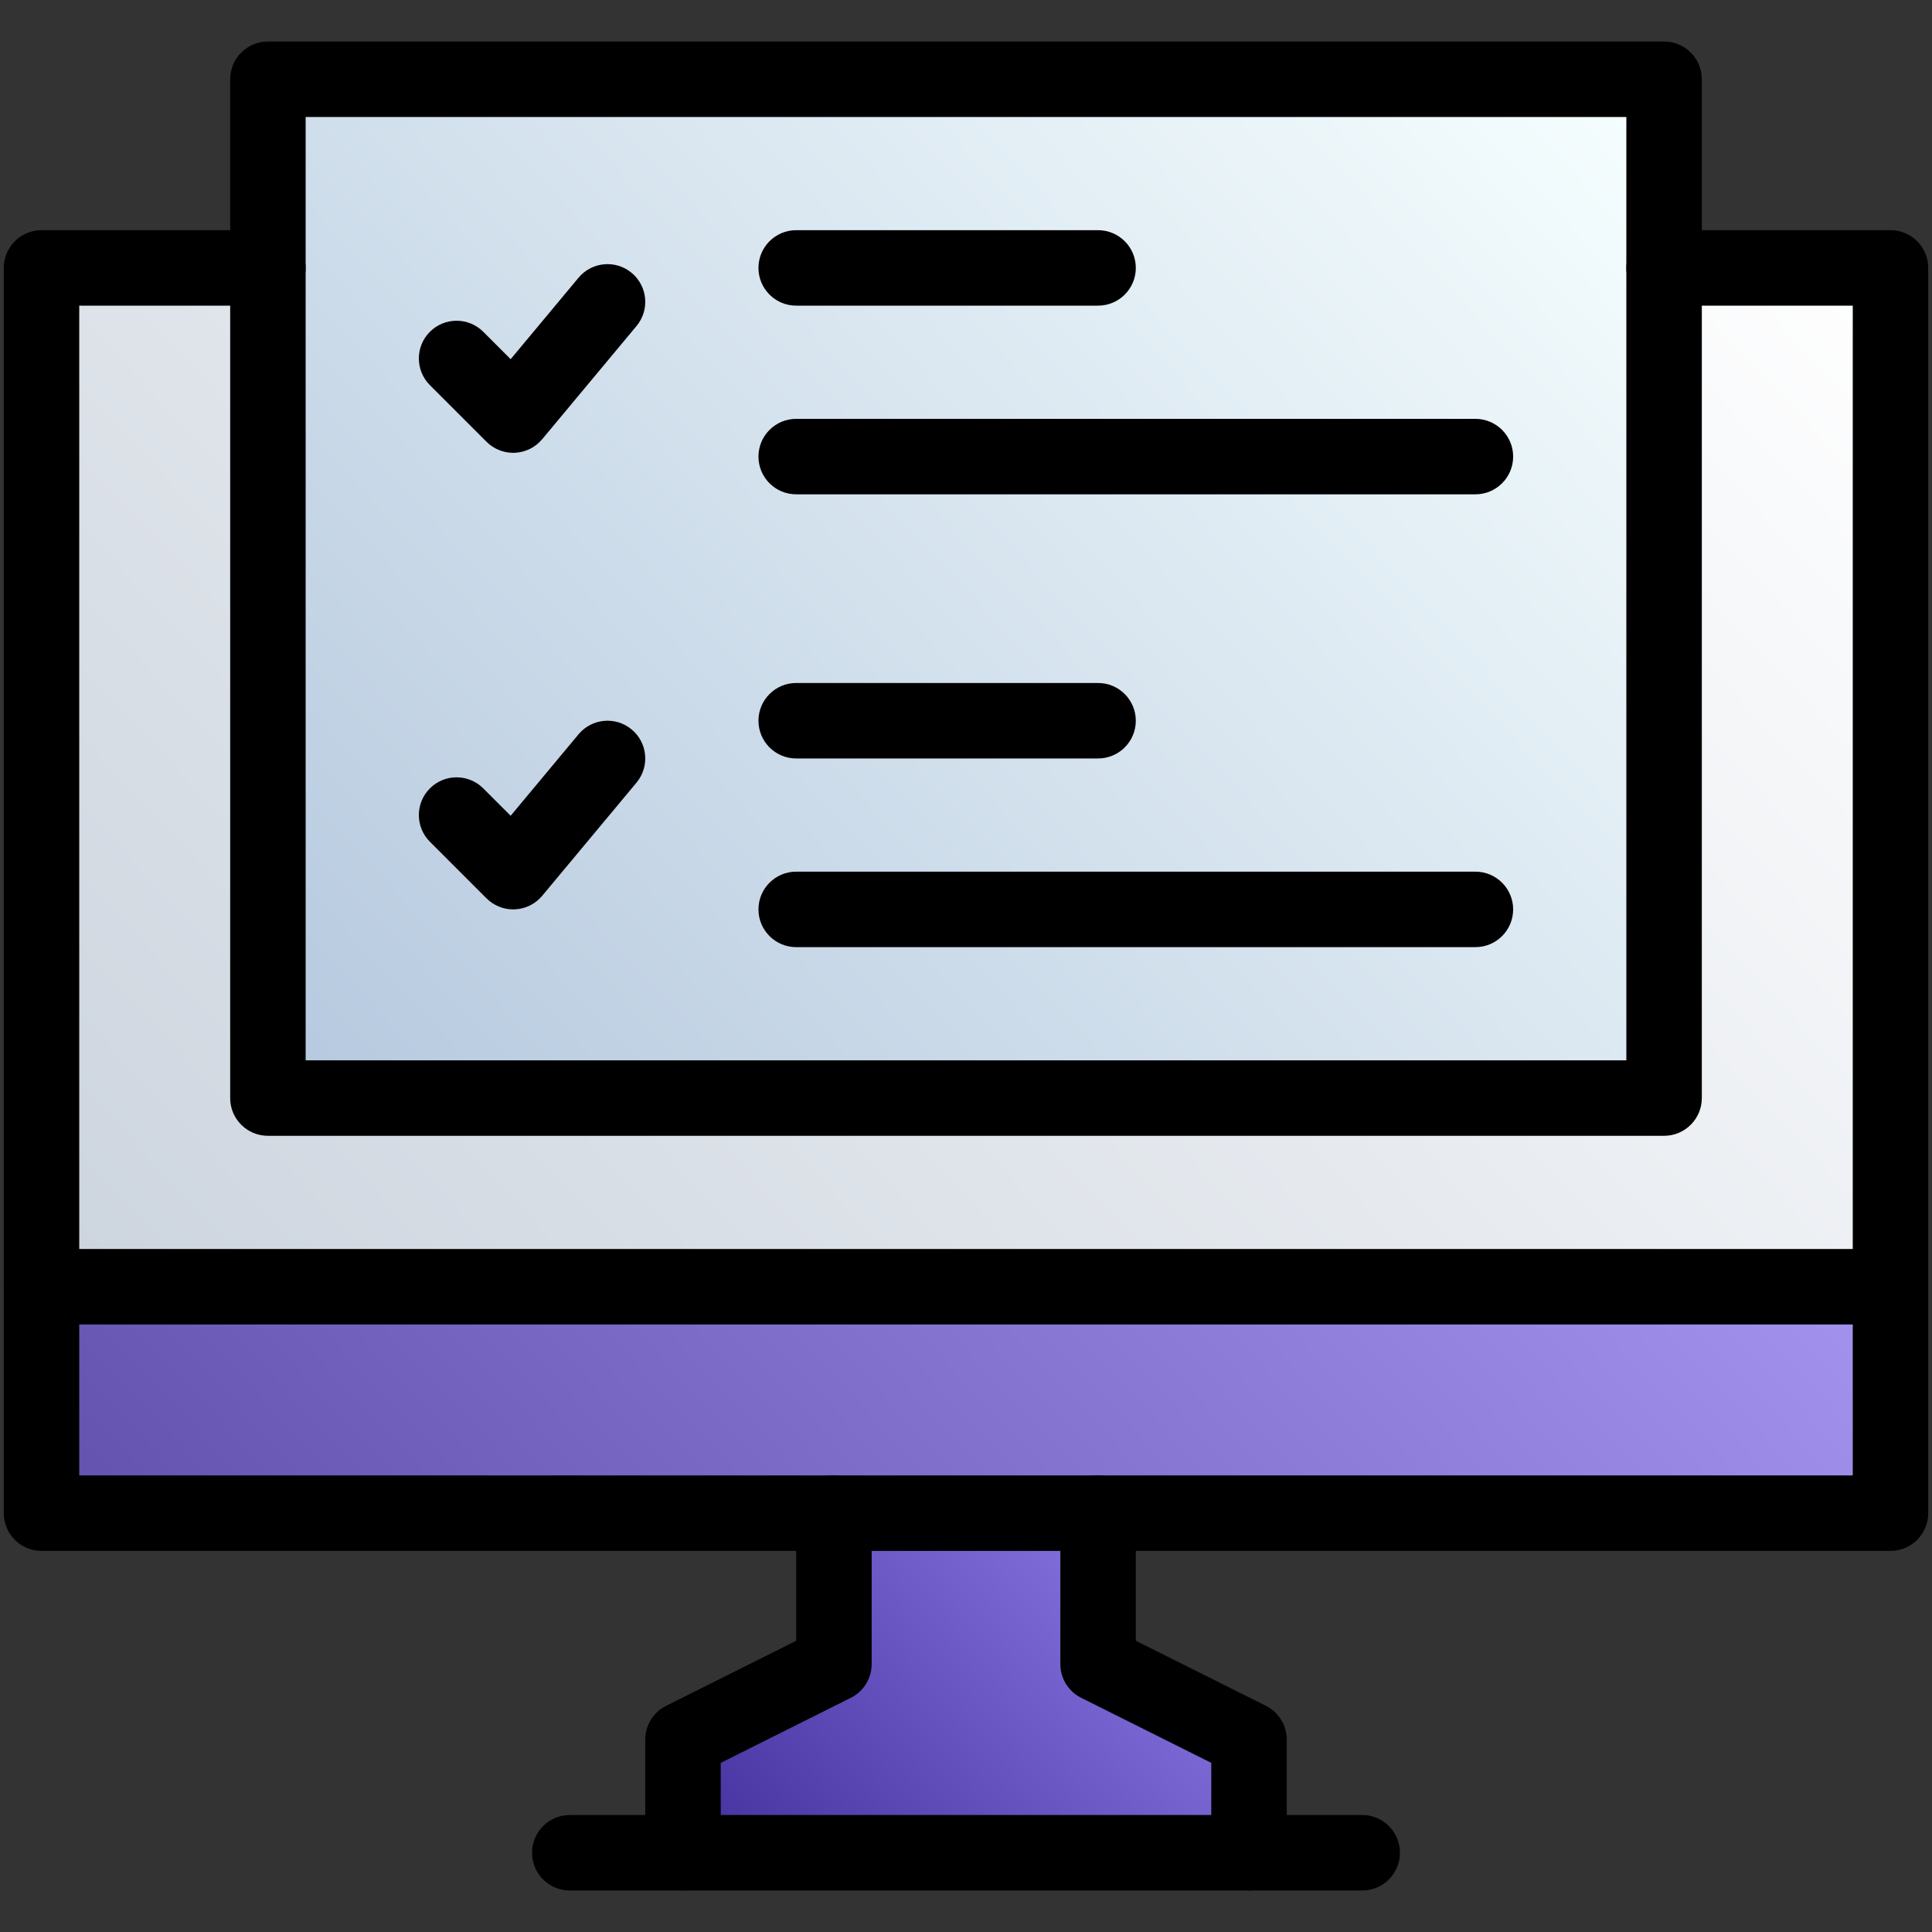<svg xmlns="http://www.w3.org/2000/svg" enable-background="new 0 0 512 512" viewBox="0 0 512 512" id="success"><rect x="0" y="0" width="512" height="512" fill="#333333" stroke="none"/><linearGradient id="a" x1="455.696" x2="910.422" y1="-928.884" y2="-928.884" gradientTransform="rotate(-42.998 1846.65 155.667)" gradientUnits="userSpaceOnUse"><stop offset="0" stop-color="#b5c8de"></stop><stop offset="1" stop-color="#f7ffff"></stop></linearGradient><polygon fill="url(#a)" points="441 71 441 291 71 291 71 71 71 21 441 21"></polygon><linearGradient id="b" x1="411.817" x2="954.305" y1="-878.886" y2="-878.886" gradientTransform="rotate(-42.998 1846.65 205.667)" gradientUnits="userSpaceOnUse"><stop offset="0" stop-color="#ccd4de"></stop><stop offset="1" stop-color="#fff"></stop></linearGradient><polygon fill="url(#b)" points="501 71 501 341 11 341 11 71 71 71 71 291 441 291 441 71"></polygon><g><linearGradient id="c" x1="597.529" x2="739.353" y1="-625.256" y2="-625.256" gradientTransform="rotate(-42.998 1846.654 445.668)" gradientUnits="userSpaceOnUse"><stop offset="0" stop-color="#43309c"></stop><stop offset="1" stop-color="#8572de"></stop></linearGradient><polygon fill="url(#c)" points="331 461 331 491 181 491 181 461 221 441 221 401 291 401 291 441"></polygon></g><g><linearGradient id="d" x1="483.427" x2="882.705" y1="-713.892" y2="-713.892" gradientTransform="rotate(-42.998 1846.653 370.668)" gradientUnits="userSpaceOnUse"><stop offset="0" stop-color="#6251ad"></stop><stop offset="1" stop-color="#a493ef"></stop></linearGradient><polygon fill="url(#d)" points="501 341 501 401 291 401 221 401 11 401 11 341"></polygon></g><g><path d="M221 411H11c-5.523 0-10-4.478-10-10V71c0-5.523 4.477-10 10-10h60c5.522 0 10 4.477 10 10s-4.478 10-10 10H21v310h200c5.523 0 10 4.478 10 10S226.523 411 221 411zM501 411H291c-5.522 0-10-4.478-10-10s4.478-10 10-10h200V81h-50c-5.522 0-10-4.477-10-10s4.478-10 10-10h60c5.522 0 10 4.477 10 10v330C511 406.522 506.522 411 501 411z"></path><path d="M331 501c-5.522 0-10-4.478-10-10v-23.819l-34.472-17.236C283.14 448.25 281 444.788 281 441v-30h-50v30c0 3.788-2.14 7.25-5.528 8.944L191 467.181V491c0 5.522-4.477 10-10 10s-10-4.478-10-10v-30c0-3.788 2.14-7.25 5.528-8.944L211 434.819V401c0-5.522 4.477-10 10-10h70c5.522 0 10 4.478 10 10v33.819l34.472 17.236C338.86 453.75 341 457.212 341 461v30C341 496.522 336.522 501 331 501zM501 351H11c-5.523 0-10-4.478-10-10s4.477-10 10-10h490c5.522 0 10 4.478 10 10S506.522 351 501 351zM441 301H71c-5.522 0-10-4.478-10-10V21c0-5.523 4.478-10 10-10h370c5.522 0 10 4.477 10 10v270C451 296.522 446.522 301 441 301zM81 281h350V31H81V281z"></path><path d="M361 501H151c-5.523 0-10-4.478-10-10s4.477-10 10-10h210c5.522 0 10 4.478 10 10S366.522 501 361 501zM136 120c-2.646 0-5.191-1.049-7.071-2.929l-15-15c-3.905-3.905-3.905-10.237 0-14.143 3.906-3.905 10.236-3.905 14.143 0l7.257 7.257 17.989-21.588c3.537-4.243 9.844-4.815 14.084-1.28 4.243 3.536 4.816 9.841 1.281 14.084l-25 30c-1.799 2.158-4.423 3.46-7.23 3.588C136.302 119.997 136.15 120 136 120zM136 241c-2.646 0-5.191-1.049-7.071-2.929l-15-15c-3.905-3.905-3.905-10.237 0-14.143 3.906-3.905 10.236-3.905 14.143 0l7.257 7.257 17.989-21.588c3.537-4.243 9.844-4.815 14.084-1.28 4.243 3.536 4.816 9.841 1.281 14.084l-25 30c-1.799 2.158-4.423 3.46-7.23 3.588C136.302 240.997 136.15 241 136 241zM291 81h-80c-5.523 0-10-4.477-10-10s4.477-10 10-10h80c5.522 0 10 4.477 10 10S296.522 81 291 81zM391 131H211c-5.523 0-10-4.477-10-10s4.477-10 10-10h180c5.522 0 10 4.477 10 10S396.522 131 391 131zM291 201h-80c-5.523 0-10-4.477-10-10s4.477-10 10-10h80c5.522 0 10 4.477 10 10S296.522 201 291 201zM391 251H211c-5.523 0-10-4.477-10-10s4.477-10 10-10h180c5.522 0 10 4.477 10 10S396.522 251 391 251z"></path></g></svg>
